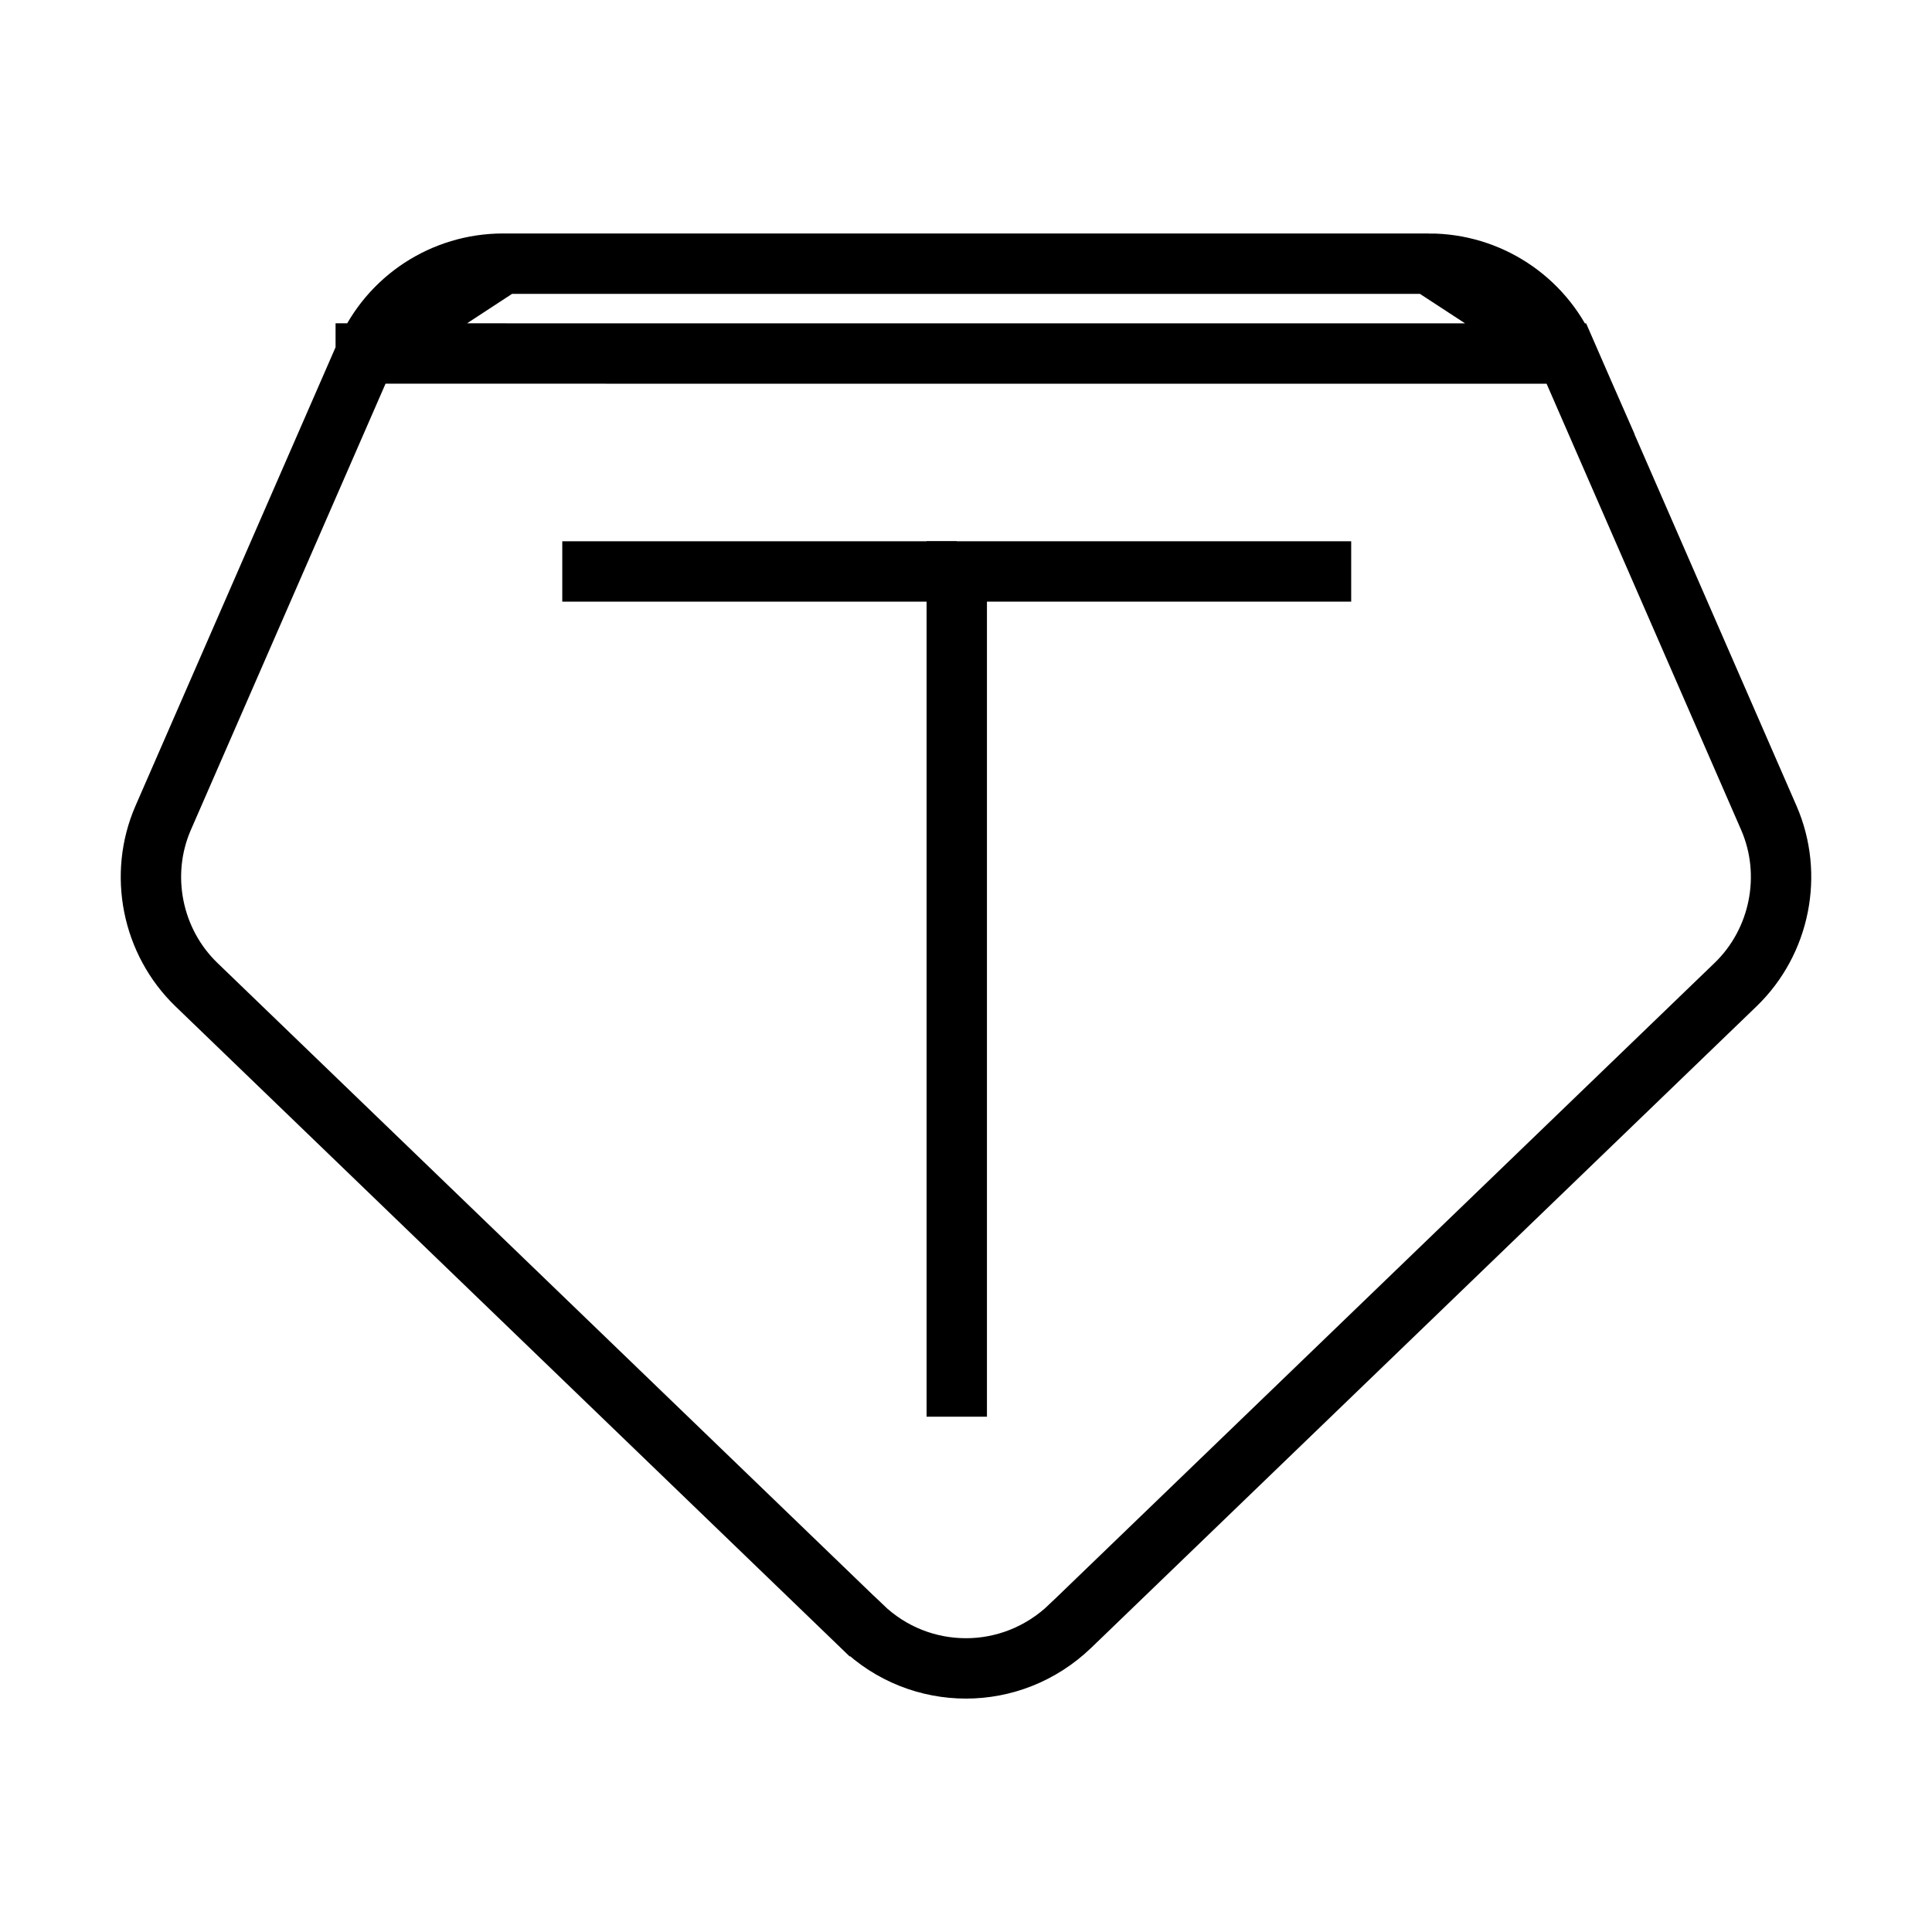 <svg width="32" height="32" viewBox="0 0 32 32" fill="none" xmlns="http://www.w3.org/2000/svg">
<path d="M6.058 5.855L6.058 5.856L2.703 13.546L2.703 13.546C2.294 14.484 2.515 15.597 3.255 16.31L3.255 16.31L14.274 26.935L14.275 26.935C14.758 27.402 15.378 27.634 16 27.634C16.619 27.634 17.239 27.401 17.726 26.934C17.727 26.934 17.727 26.934 17.727 26.933L28.745 16.31L28.745 16.31C29.485 15.597 29.706 14.484 29.297 13.546L29.297 13.546L25.944 5.856L6.058 5.855ZM6.058 5.855C6.451 4.952 7.343 4.367 8.333 4.367M6.058 5.855L8.333 4.367M8.333 4.367H23.667M8.333 4.367H23.667M23.667 4.367C24.656 4.367 25.549 4.952 25.944 5.855L23.667 4.367Z" stroke="black"/>
<path d="M15.847 23.465V9.465H22.38" stroke="black"/>
<path d="M15.847 9.465C13.66 9.465 11.5 9.465 9.313 9.465" stroke="black"/>
</svg>
